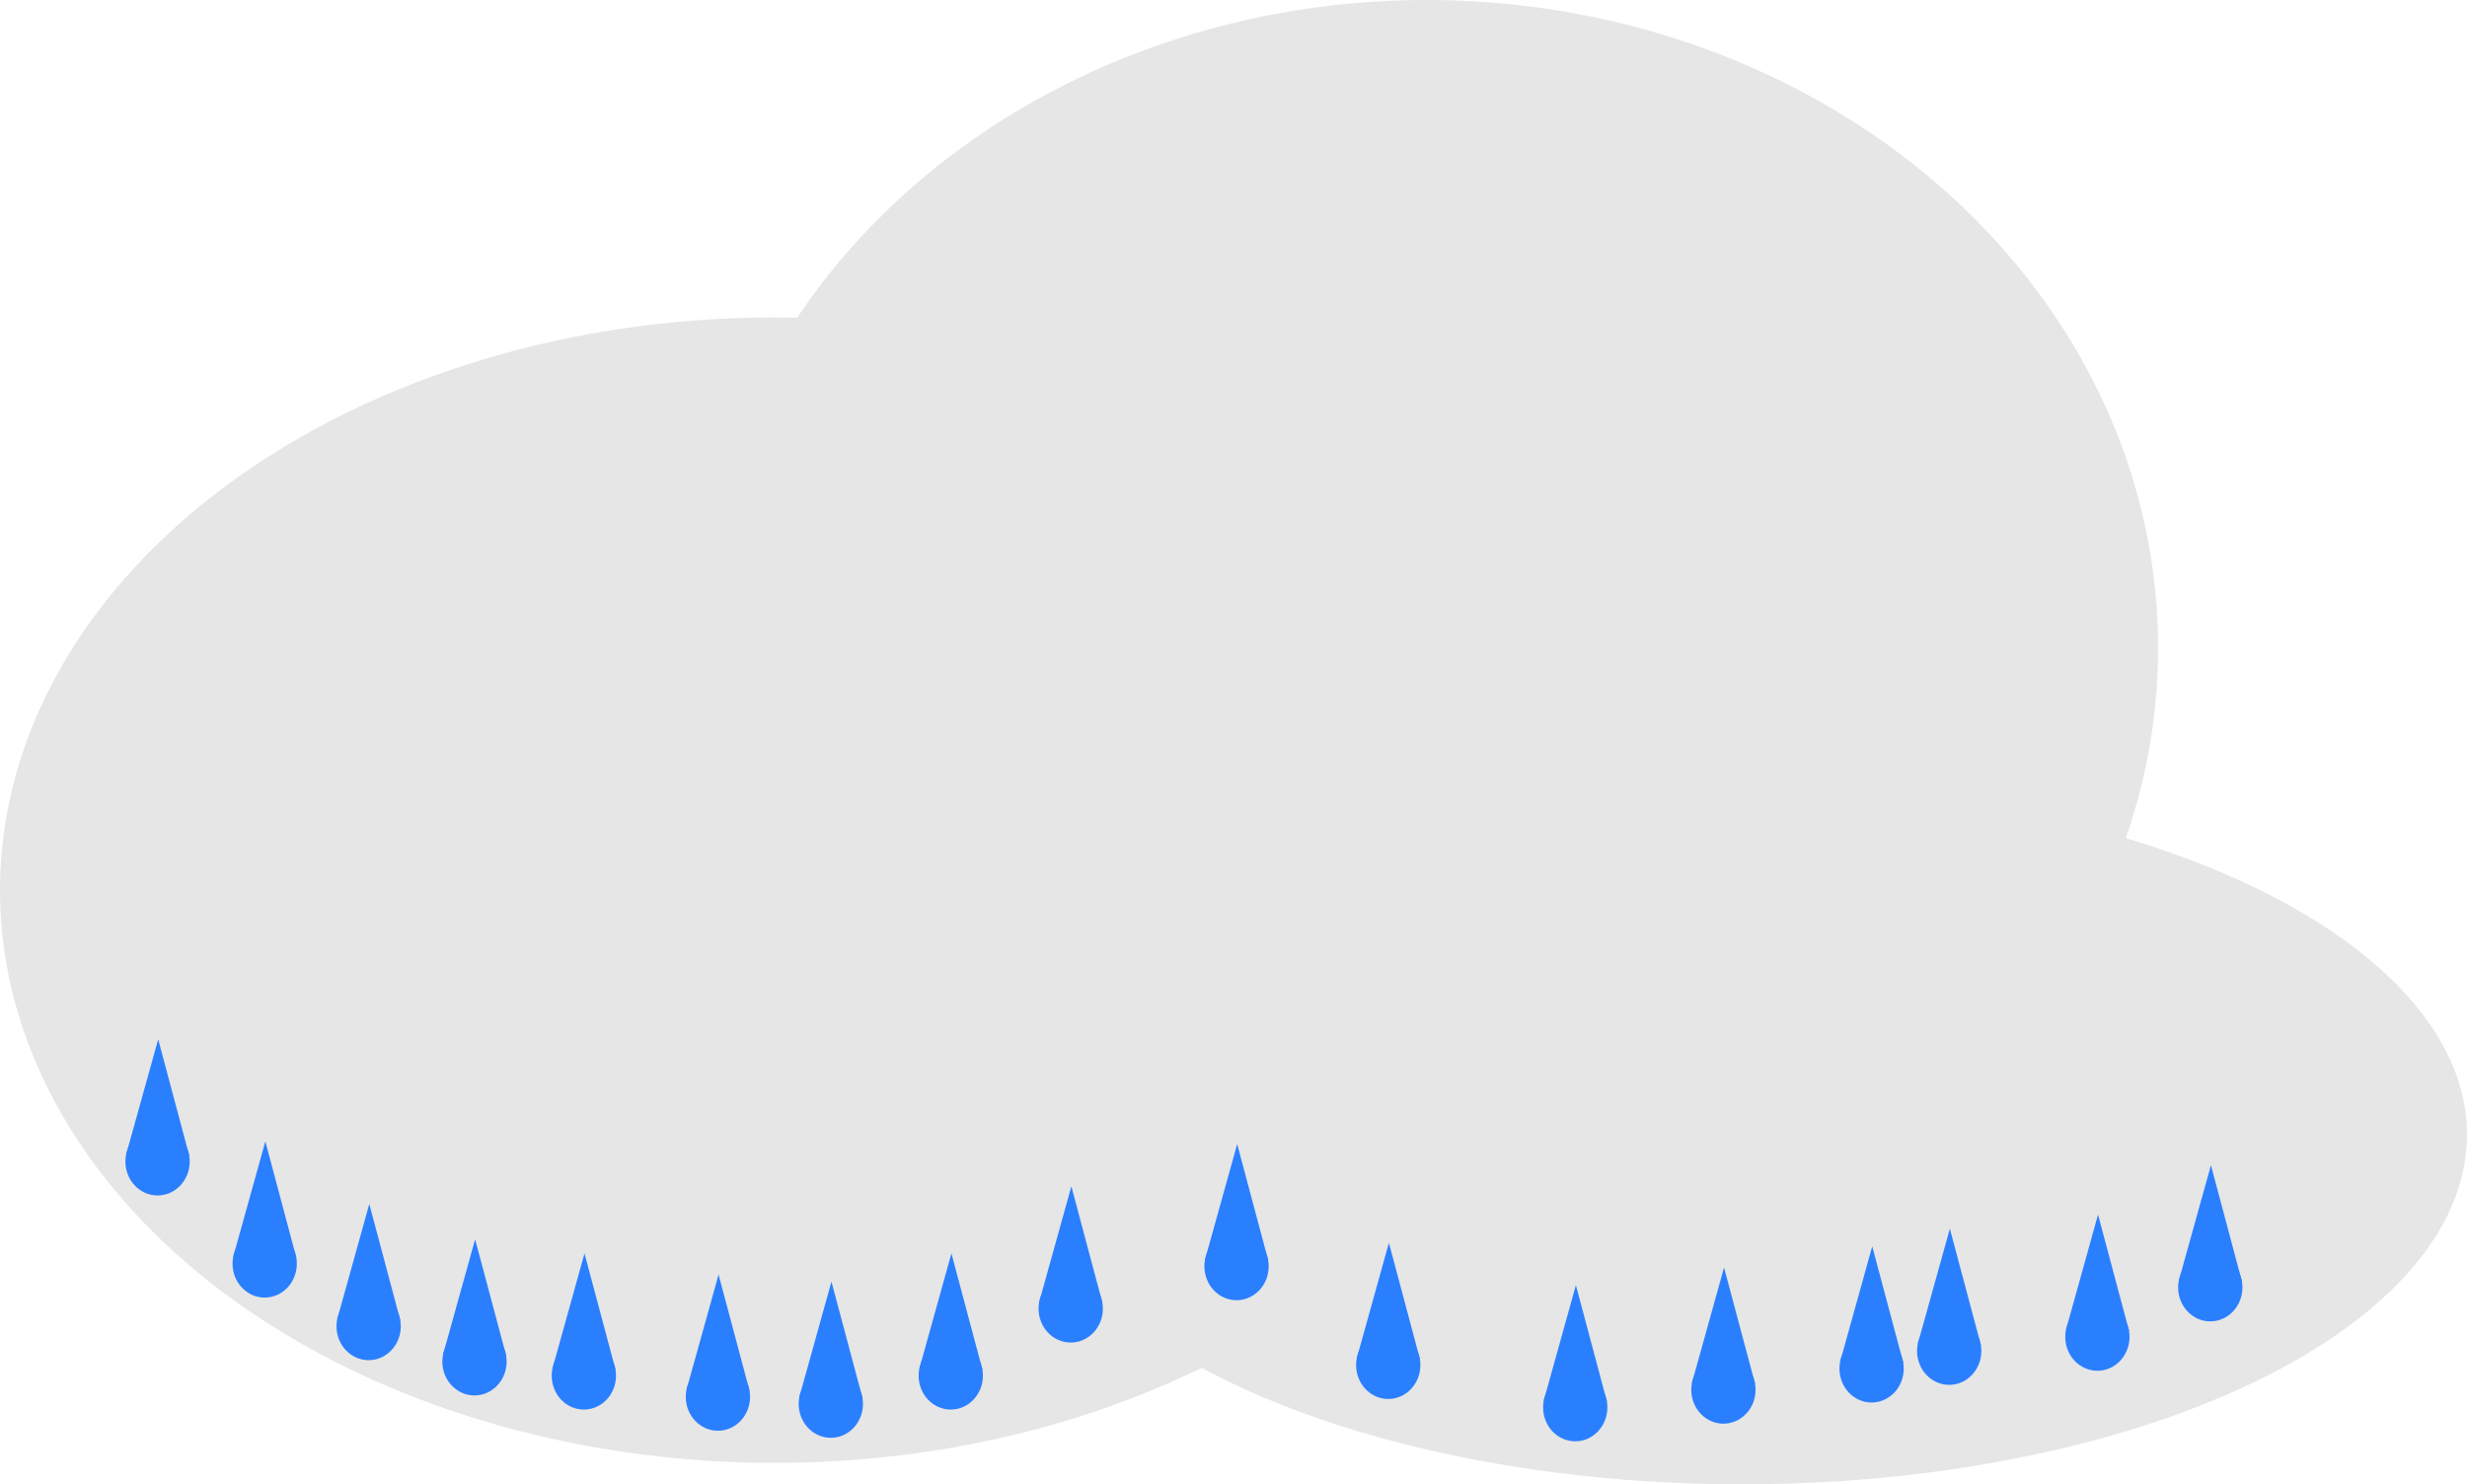 <?xml version="1.0" encoding="UTF-8" standalone="no"?>
<!-- Created with Inkscape (http://www.inkscape.org/) -->

<svg
   width="162.836mm"
   height="97.985mm"
   viewBox="0 0 162.836 97.985"
   version="1.1"
   id="svg5"
   inkscape:export-filename="bitmap.svg"
   inkscape:export-xdpi="96"
   inkscape:export-ydpi="96"
   xmlns:inkscape="http://www.inkscape.org/namespaces/inkscape"
   xmlns:sodipodi="http://sodipodi.sourceforge.net/DTD/sodipodi-0.dtd"
   xmlns="http://www.w3.org/2000/svg"
   xmlns:svg="http://www.w3.org/2000/svg">
  <sodipodi:namedview
     id="namedview7"
     pagecolor="#ffffff"
     bordercolor="#000000"
     borderopacity="0.25"
     inkscape:showpageshadow="2"
     inkscape:pageopacity="0.0"
     inkscape:pagecheckerboard="0"
     inkscape:deskcolor="#d1d1d1"
     inkscape:document-units="mm"
     showgrid="false" />
  <defs
     id="defs2" />
  <g
     inkscape:label="Layer 1"
     inkscape:groupmode="layer"
     id="layer1"
     transform="translate(-17.841,-73.347)">
    <g
       id="g282">
      <ellipse
         style="fill:#e6e6e6;stroke-width:0.265"
         id="path163"
         cx="68.957"
         cy="132.109"
         rx="51.116"
         ry="37.806" />
      <ellipse
         style="fill:#e6e6e6;stroke-width:0.265"
         id="path165"
         cx="112.003"
         cy="116.109"
         rx="48.284"
         ry="42.762" />
      <ellipse
         style="fill:#e6e6e6;stroke-width:0.265"
         id="path167"
         cx="132.817"
         cy="148.251"
         rx="47.86"
         ry="23.08" />
    </g>
    <g
       id="g493"
       transform="matrix(0.111,0,0,0.112,19.706,122.416)"
       class="drop">
      <ellipse
         style="fill:#2a7fff;stroke-width:0.265"
         id="path388"
         ry="19.965"
         rx="19.115"
         cy="246.519"
         cx="76.887" />
      <path
         sodipodi:type="star"
         style="fill:#2a7fff;stroke-width:0.265"
         id="path489"
         inkscape:flatsided="false"
         sodipodi:sides="3"
         sodipodi:cx="23.221781"
         sodipodi:cy="194.8364"
         sodipodi:r1="25.644165"
         sodipodi:r2="12.822085"
         sodipodi:arg1="0.53284389"
         sodipodi:arg2="1.5800414"
         inkscape:rounded="0"
         inkscape:randomized="0"
         d="M 45.311,207.863 23.103,207.658 0.896,207.453 12.177,188.323 23.459,169.193 34.385,188.528 Z"
         inkscape:transform-center-x="0.1002256"
         inkscape:transform-center-y="-11.204935"
         transform="matrix(0.846,0,0,1.776,57.428,-126.051)" />
    </g>
    <g
       id="g493-7"
       transform="matrix(0.111,0,0,0.112,26.777,129.157)"
       class="drop">
      <ellipse
         style="fill:#2a7fff;stroke-width:0.265"
         id="path388-3"
         ry="19.965"
         rx="19.115"
         cy="246.519"
         cx="76.887" />
      <path
         sodipodi:type="star"
         style="fill:#2a7fff;stroke-width:0.265"
         id="path489-6"
         inkscape:flatsided="false"
         sodipodi:sides="3"
         sodipodi:cx="23.221781"
         sodipodi:cy="194.8364"
         sodipodi:r1="25.644165"
         sodipodi:r2="12.822085"
         sodipodi:arg1="0.53284389"
         sodipodi:arg2="1.5800414"
         inkscape:rounded="0"
         inkscape:randomized="0"
         d="M 45.311,207.863 23.103,207.658 0.896,207.453 12.177,188.323 23.459,169.193 34.385,188.528 Z"
         inkscape:transform-center-x="0.1002256"
         inkscape:transform-center-y="-11.204935"
         transform="matrix(0.846,0,0,1.776,57.428,-126.051)" />
    </g>
    <g
       id="g493-5"
       transform="matrix(0.111,0,0,0.112,33.639,133.289)"
       class="drop">
      <ellipse
         style="fill:#2a7fff;stroke-width:0.265"
         id="path388-6"
         ry="19.965"
         rx="19.115"
         cy="246.519"
         cx="76.887" />
      <path
         sodipodi:type="star"
         style="fill:#2a7fff;stroke-width:0.265"
         id="path489-3"
         inkscape:flatsided="false"
         sodipodi:sides="3"
         sodipodi:cx="23.221781"
         sodipodi:cy="194.8364"
         sodipodi:r1="25.644165"
         sodipodi:r2="12.822085"
         sodipodi:arg1="0.53284389"
         sodipodi:arg2="1.5800414"
         inkscape:rounded="0"
         inkscape:randomized="0"
         d="M 45.311,207.863 23.103,207.658 0.896,207.453 12.177,188.323 23.459,169.193 34.385,188.528 Z"
         inkscape:transform-center-x="0.1002256"
         inkscape:transform-center-y="-11.204935"
         transform="matrix(0.846,0,0,1.776,57.428,-126.051)" />
    </g>
    <g
       id="g493-9"
       transform="matrix(0.111,0,0,0.112,40.625,135.618)"
       class="drop">
      <ellipse
         style="fill:#2a7fff;stroke-width:0.265"
         id="path388-4"
         ry="19.965"
         rx="19.115"
         cy="246.519"
         cx="76.887" />
      <path
         sodipodi:type="star"
         style="fill:#2a7fff;stroke-width:0.265"
         id="path489-8"
         inkscape:flatsided="false"
         sodipodi:sides="3"
         sodipodi:cx="23.221781"
         sodipodi:cy="194.8364"
         sodipodi:r1="25.644165"
         sodipodi:r2="12.822085"
         sodipodi:arg1="0.53284389"
         sodipodi:arg2="1.5800414"
         inkscape:rounded="0"
         inkscape:randomized="0"
         d="M 45.311,207.863 23.103,207.658 0.896,207.453 12.177,188.323 23.459,169.193 34.385,188.528 Z"
         inkscape:transform-center-x="0.1002256"
         inkscape:transform-center-y="-11.204935"
         transform="matrix(0.846,0,0,1.776,57.428,-126.051)" />
    </g>
    <g
       id="g493-1"
       transform="matrix(0.111,0,0,0.112,47.844,136.55)"
       class="drop">
      <ellipse
         style="fill:#2a7fff;stroke-width:0.265"
         id="path388-2"
         ry="19.965"
         rx="19.115"
         cy="246.519"
         cx="76.887" />
      <path
         sodipodi:type="star"
         style="fill:#2a7fff;stroke-width:0.265"
         id="path489-9"
         inkscape:flatsided="false"
         sodipodi:sides="3"
         sodipodi:cx="23.221781"
         sodipodi:cy="194.8364"
         sodipodi:r1="25.644165"
         sodipodi:r2="12.822085"
         sodipodi:arg1="0.53284389"
         sodipodi:arg2="1.5800414"
         inkscape:rounded="0"
         inkscape:randomized="0"
         d="M 45.311,207.863 23.103,207.658 0.896,207.453 12.177,188.323 23.459,169.193 34.385,188.528 Z"
         inkscape:transform-center-x="0.1002256"
         inkscape:transform-center-y="-11.204935"
         transform="matrix(0.846,0,0,1.776,57.428,-126.051)" />
    </g>
    <g
       id="g493-3"
       transform="matrix(0.111,0,0,0.112,56.693,137.947)"
       class="drop">
      <ellipse
         style="fill:#2a7fff;stroke-width:0.265"
         id="path388-9"
         ry="19.965"
         rx="19.115"
         cy="246.519"
         cx="76.887" />
      <path
         sodipodi:type="star"
         style="fill:#2a7fff;stroke-width:0.265"
         id="path489-0"
         inkscape:flatsided="false"
         sodipodi:sides="3"
         sodipodi:cx="23.221781"
         sodipodi:cy="194.8364"
         sodipodi:r1="25.644165"
         sodipodi:r2="12.822085"
         sodipodi:arg1="0.53284389"
         sodipodi:arg2="1.5800414"
         inkscape:rounded="0"
         inkscape:randomized="0"
         d="M 45.311,207.863 23.103,207.658 0.896,207.453 12.177,188.323 23.459,169.193 34.385,188.528 Z"
         inkscape:transform-center-x="0.1002256"
         inkscape:transform-center-y="-11.204935"
         transform="matrix(0.846,0,0,1.776,57.428,-126.051)" />
    </g>
    <g
       id="g493-8"
       transform="matrix(0.111,0,0,0.112,64.145,138.413)"
       class="drop">
      <ellipse
         style="fill:#2a7fff;stroke-width:0.265"
         id="path388-8"
         ry="19.965"
         rx="19.115"
         cy="246.519"
         cx="76.887" />
      <path
         sodipodi:type="star"
         style="fill:#2a7fff;stroke-width:0.265"
         id="path489-5"
         inkscape:flatsided="false"
         sodipodi:sides="3"
         sodipodi:cx="23.221781"
         sodipodi:cy="194.8364"
         sodipodi:r1="25.644165"
         sodipodi:r2="12.822085"
         sodipodi:arg1="0.53284389"
         sodipodi:arg2="1.5800414"
         inkscape:rounded="0"
         inkscape:randomized="0"
         d="M 45.311,207.863 23.103,207.658 0.896,207.453 12.177,188.323 23.459,169.193 34.385,188.528 Z"
         inkscape:transform-center-x="0.1002256"
         inkscape:transform-center-y="-11.204935"
         transform="matrix(0.846,0,0,1.776,57.428,-126.051)" />
    </g>
    <g
       id="g493-0"
       transform="matrix(0.111,0,0,0.112,72.063,136.55)"
       class="drop">
      <ellipse
         style="fill:#2a7fff;stroke-width:0.265"
         id="path388-96"
         ry="19.965"
         rx="19.115"
         cy="246.519"
         cx="76.887" />
      <path
         sodipodi:type="star"
         style="fill:#2a7fff;stroke-width:0.265"
         id="path489-38"
         inkscape:flatsided="false"
         sodipodi:sides="3"
         sodipodi:cx="23.221781"
         sodipodi:cy="194.8364"
         sodipodi:r1="25.644165"
         sodipodi:r2="12.822085"
         sodipodi:arg1="0.53284389"
         sodipodi:arg2="1.5800414"
         inkscape:rounded="0"
         inkscape:randomized="0"
         d="M 45.311,207.863 23.103,207.658 0.896,207.453 12.177,188.323 23.459,169.193 34.385,188.528 Z"
         inkscape:transform-center-x="0.1002256"
         inkscape:transform-center-y="-11.204935"
         transform="matrix(0.846,0,0,1.776,57.428,-126.051)" />
    </g>
    <g
       id="g493-56"
       transform="matrix(0.111,0,0,0.112,79.98,132.125)"
       class="drop">
      <ellipse
         style="fill:#2a7fff;stroke-width:0.265"
         id="path388-1"
         ry="19.965"
         rx="19.115"
         cy="246.519"
         cx="76.887" />
      <path
         sodipodi:type="star"
         style="fill:#2a7fff;stroke-width:0.265"
         id="path489-1"
         inkscape:flatsided="false"
         sodipodi:sides="3"
         sodipodi:cx="23.221781"
         sodipodi:cy="194.8364"
         sodipodi:r1="25.644165"
         sodipodi:r2="12.822085"
         sodipodi:arg1="0.53284389"
         sodipodi:arg2="1.5800414"
         inkscape:rounded="0"
         inkscape:randomized="0"
         d="M 45.311,207.863 23.103,207.658 0.896,207.453 12.177,188.323 23.459,169.193 34.385,188.528 Z"
         inkscape:transform-center-x="0.1002256"
         inkscape:transform-center-y="-11.204935"
         transform="matrix(0.846,0,0,1.776,57.428,-126.051)" />
    </g>
    <g
       id="g493-59"
       transform="matrix(0.111,0,0,0.112,90.925,129.331)"
       class="drop">
      <ellipse
         style="fill:#2a7fff;stroke-width:0.265"
         id="path388-84"
         ry="19.965"
         rx="19.115"
         cy="246.519"
         cx="76.887" />
      <path
         sodipodi:type="star"
         style="fill:#2a7fff;stroke-width:0.265"
         id="path489-81"
         inkscape:flatsided="false"
         sodipodi:sides="3"
         sodipodi:cx="23.221781"
         sodipodi:cy="194.8364"
         sodipodi:r1="25.644165"
         sodipodi:r2="12.822085"
         sodipodi:arg1="0.53284389"
         sodipodi:arg2="1.5800414"
         inkscape:rounded="0"
         inkscape:randomized="0"
         d="M 45.311,207.863 23.103,207.658 0.896,207.453 12.177,188.323 23.459,169.193 34.385,188.528 Z"
         inkscape:transform-center-x="0.1002256"
         inkscape:transform-center-y="-11.204935"
         transform="matrix(0.846,0,0,1.776,57.428,-126.051)" />
    </g>
    <g
       id="g493-03"
       transform="matrix(0.111,0,0,0.112,100.939,135.851)"
       class="drop">
      <ellipse
         style="fill:#2a7fff;stroke-width:0.265"
         id="path388-0"
         ry="19.965"
         rx="19.115"
         cy="246.519"
         cx="76.887" />
      <path
         sodipodi:type="star"
         style="fill:#2a7fff;stroke-width:0.265"
         id="path489-4"
         inkscape:flatsided="false"
         sodipodi:sides="3"
         sodipodi:cx="23.221781"
         sodipodi:cy="194.8364"
         sodipodi:r1="25.644165"
         sodipodi:r2="12.822085"
         sodipodi:arg1="0.53284389"
         sodipodi:arg2="1.5800414"
         inkscape:rounded="0"
         inkscape:randomized="0"
         d="M 45.311,207.863 23.103,207.658 0.896,207.453 12.177,188.323 23.459,169.193 34.385,188.528 Z"
         inkscape:transform-center-x="0.1002256"
         inkscape:transform-center-y="-11.204935"
         transform="matrix(0.846,0,0,1.776,57.428,-126.051)" />
    </g>
    <g
       id="g493-4"
       transform="matrix(0.111,0,0,0.112,113.281,138.645)"
       class="drop">
      <ellipse
         style="fill:#2a7fff;stroke-width:0.265"
         id="path388-44"
         ry="19.965"
         rx="19.115"
         cy="246.519"
         cx="76.887" />
      <path
         sodipodi:type="star"
         style="fill:#2a7fff;stroke-width:0.265"
         id="path489-7"
         inkscape:flatsided="false"
         sodipodi:sides="3"
         sodipodi:cx="23.221781"
         sodipodi:cy="194.8364"
         sodipodi:r1="25.644165"
         sodipodi:r2="12.822085"
         sodipodi:arg1="0.53284389"
         sodipodi:arg2="1.5800414"
         inkscape:rounded="0"
         inkscape:randomized="0"
         d="M 45.311,207.863 23.103,207.658 0.896,207.453 12.177,188.323 23.459,169.193 34.385,188.528 Z"
         inkscape:transform-center-x="0.1002256"
         inkscape:transform-center-y="-11.204935"
         transform="matrix(0.846,0,0,1.776,57.428,-126.051)" />
    </g>
    <g
       id="g493-6"
       transform="matrix(0.111,0,0,0.112,123.061,137.481)"
       class="drop">
      <ellipse
         style="fill:#2a7fff;stroke-width:0.265"
         id="path388-31"
         ry="19.965"
         rx="19.115"
         cy="246.519"
         cx="76.887" />
      <path
         sodipodi:type="star"
         style="fill:#2a7fff;stroke-width:0.265"
         id="path489-75"
         inkscape:flatsided="false"
         sodipodi:sides="3"
         sodipodi:cx="23.221781"
         sodipodi:cy="194.8364"
         sodipodi:r1="25.644165"
         sodipodi:r2="12.822085"
         sodipodi:arg1="0.53284389"
         sodipodi:arg2="1.5800414"
         inkscape:rounded="0"
         inkscape:randomized="0"
         d="M 45.311,207.863 23.103,207.658 0.896,207.453 12.177,188.323 23.459,169.193 34.385,188.528 Z"
         inkscape:transform-center-x="0.1002256"
         inkscape:transform-center-y="-11.204935"
         transform="matrix(0.846,0,0,1.776,57.428,-126.051)" />
    </g>
    <g
       id="g493-96"
       transform="matrix(0.111,0,0,0.112,132.842,136.084)"
       class="drop">
      <ellipse
         style="fill:#2a7fff;stroke-width:0.265"
         id="path388-21"
         ry="19.965"
         rx="19.115"
         cy="246.519"
         cx="76.887" />
      <path
         sodipodi:type="star"
         style="fill:#2a7fff;stroke-width:0.265"
         id="path489-78"
         inkscape:flatsided="false"
         sodipodi:sides="3"
         sodipodi:cx="23.221781"
         sodipodi:cy="194.8364"
         sodipodi:r1="25.644165"
         sodipodi:r2="12.822085"
         sodipodi:arg1="0.53284389"
         sodipodi:arg2="1.5800414"
         inkscape:rounded="0"
         inkscape:randomized="0"
         d="M 45.311,207.863 23.103,207.658 0.896,207.453 12.177,188.323 23.459,169.193 34.385,188.528 Z"
         inkscape:transform-center-x="0.1002256"
         inkscape:transform-center-y="-11.204935"
         transform="matrix(0.846,0,0,1.776,57.428,-126.051)" />
    </g>
    <g
       id="g493-57"
       transform="matrix(0.111,0,0,0.112,147.746,133.988)"
       class="drop">
      <ellipse
         style="fill:#2a7fff;stroke-width:0.265"
         id="path388-41"
         ry="19.965"
         rx="19.115"
         cy="246.519"
         cx="76.887" />
      <path
         sodipodi:type="star"
         style="fill:#2a7fff;stroke-width:0.265"
         id="path489-85"
         inkscape:flatsided="false"
         sodipodi:sides="3"
         sodipodi:cx="23.221781"
         sodipodi:cy="194.8364"
         sodipodi:r1="25.644165"
         sodipodi:r2="12.822085"
         sodipodi:arg1="0.53284389"
         sodipodi:arg2="1.5800414"
         inkscape:rounded="0"
         inkscape:randomized="0"
         d="M 45.311,207.863 23.103,207.658 0.896,207.453 12.177,188.323 23.459,169.193 34.385,188.528 Z"
         inkscape:transform-center-x="0.1002256"
         inkscape:transform-center-y="-11.204935"
         transform="matrix(0.846,0,0,1.776,57.428,-126.051)" />
    </g>
    <g
       id="g493-97"
       transform="matrix(0.111,0,0,0.112,155.198,130.728)"
       class="drop">
      <ellipse
         style="fill:#2a7fff;stroke-width:0.265"
         id="path388-5"
         ry="19.965"
         rx="19.115"
         cy="246.519"
         cx="76.887" />
      <path
         sodipodi:type="star"
         style="fill:#2a7fff;stroke-width:0.265"
         id="path489-388"
         inkscape:flatsided="false"
         sodipodi:sides="3"
         sodipodi:cx="23.221781"
         sodipodi:cy="194.8364"
         sodipodi:r1="25.644165"
         sodipodi:r2="12.822085"
         sodipodi:arg1="0.53284389"
         sodipodi:arg2="1.5800414"
         inkscape:rounded="0"
         inkscape:randomized="0"
         d="M 45.311,207.863 23.103,207.658 0.896,207.453 12.177,188.323 23.459,169.193 34.385,188.528 Z"
         inkscape:transform-center-x="0.1002256"
         inkscape:transform-center-y="-11.204935"
         transform="matrix(0.846,0,0,1.776,57.428,-126.051)" />
    </g>
    <g
       id="g493-31"
       transform="matrix(0.111,0,0,0.112,137.965,134.919)"
       class="drop">
      <ellipse
         style="fill:#2a7fff;stroke-width:0.265"
         id="path388-89"
         ry="19.965"
         rx="19.115"
         cy="246.519"
         cx="76.887" />
      <path
         sodipodi:type="star"
         style="fill:#2a7fff;stroke-width:0.265"
         id="path489-64"
         inkscape:flatsided="false"
         sodipodi:sides="3"
         sodipodi:cx="23.221781"
         sodipodi:cy="194.8364"
         sodipodi:r1="25.644165"
         sodipodi:r2="12.822085"
         sodipodi:arg1="0.53284389"
         sodipodi:arg2="1.5800414"
         inkscape:rounded="0"
         inkscape:randomized="0"
         d="M 45.311,207.863 23.103,207.658 0.896,207.453 12.177,188.323 23.459,169.193 34.385,188.528 Z"
         inkscape:transform-center-x="0.1002256"
         inkscape:transform-center-y="-11.204935"
         transform="matrix(0.846,0,0,1.776,57.428,-126.051)" />
    </g>
  </g>
</svg>
